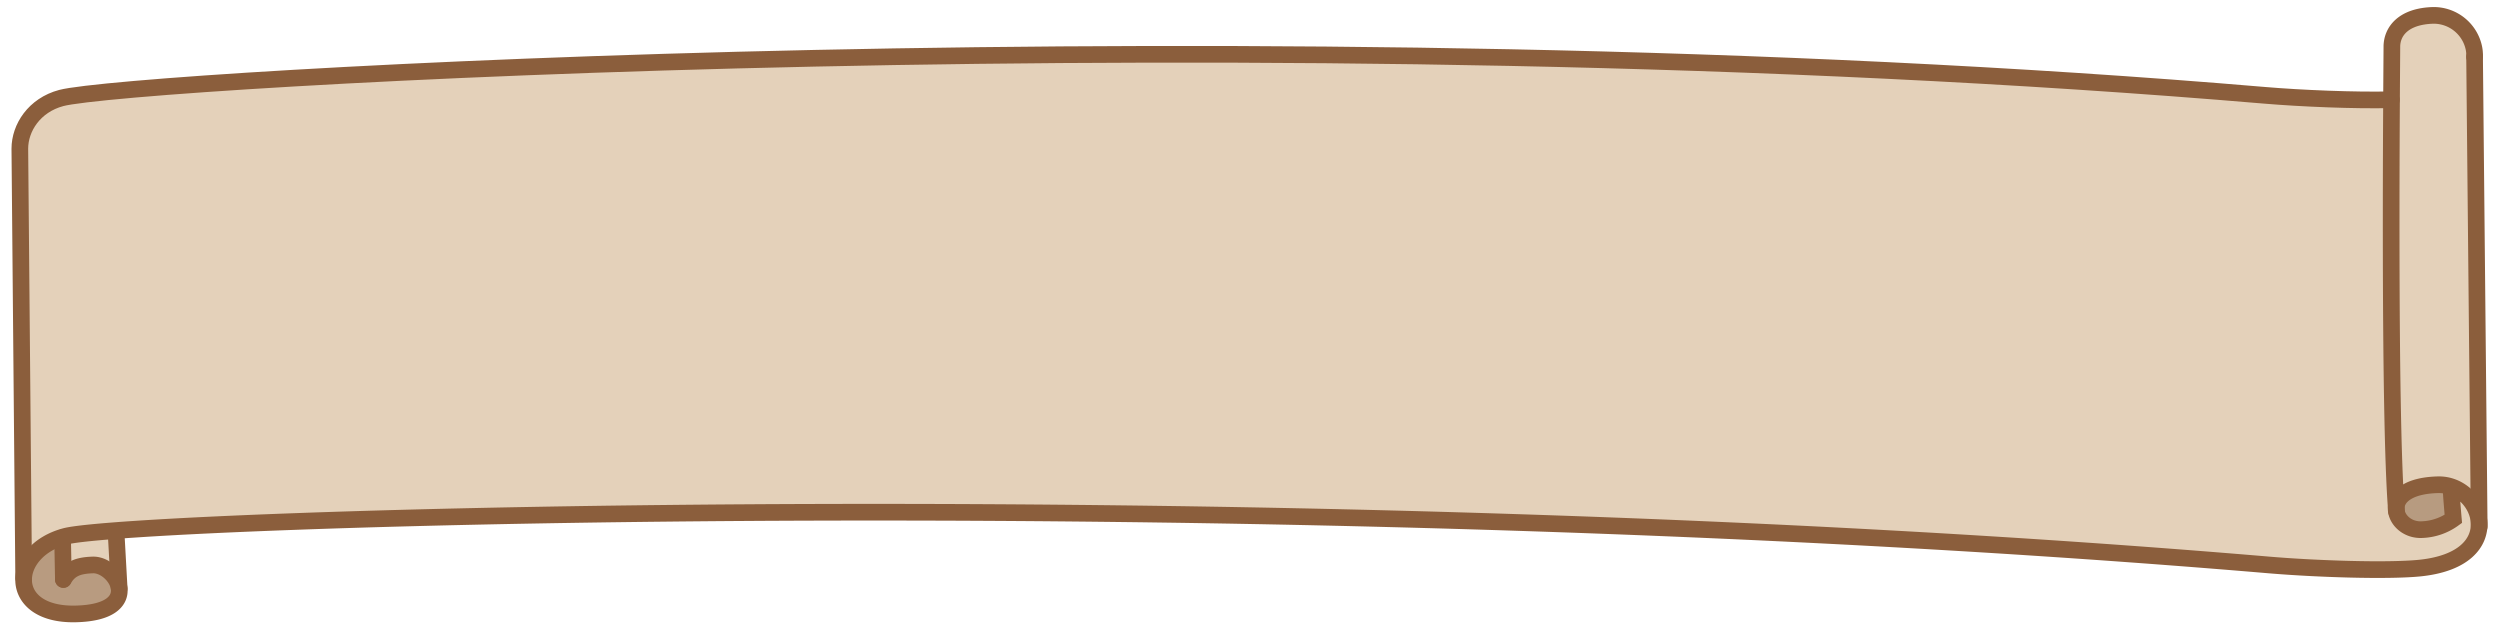 <svg id="Lines" xmlns="http://www.w3.org/2000/svg" viewBox="0 0 600 150"><defs><style>.cls-1{fill:#e4d1ba;}.cls-2,.cls-4{opacity:0.4;}.cls-3,.cls-4{fill:#754c29;}.cls-5{fill:none;stroke:#8b5e3c;stroke-linecap:round;stroke-miterlimit:10;stroke-width:4px;}</style></defs><title>header-banner</title><path class="cls-1" d="M593.74,11.56a9.86,9.86,0,0,0-9.69-7.87c-7.31.18-10,3.91-10,7.55,0,0.69,0,5.47-.08,12.72h0c-8.8.22-21.61-.31-30.46-1.07-239-20.25-512.54-3.66-528.76.65-6.5,1.73-10,7.13-9.95,12.17,0,0.13.92,102.83,0.92,103h0c-0.25,4.57,3.67,8.83,12.49,8.62,8.32-.2,10.77-3.19,10.43-6.11h0l-0.75-13.55-1.44-.24c55.42-4.45,301.09-10.25,518.14,8.14,11.08,0.94,28.35,1.54,36.21.75,10-1,13.95-5.48,14.22-9.93l0,0L593.9,13.62A8.52,8.52,0,0,0,593.74,11.56ZM5.91,137.24l-0.23,1.45A8,8,0,0,1,5.91,137.24Zm582.33-20.43h0Z"/><g class="cls-2"><path class="cls-3" d="M15,128.7c-9,1.94-9.34,9.8-9.34,9.83h0c-0.25,4.66,3.67,9,12.49,8.78,8.32-.2,10.77-3.25,10.43-6.22h0l-0.11-2-4-3.23-5.23-.13-2.14,1-1.94,2.24Zm-9.34,9.82a8.25,8.25,0,0,1,.23-1.48Z"/></g><path class="cls-4" d="M580.38,116.39l-2.38.93-3.07,2.57,0.49,3.33a12.05,12.05,0,0,0,2.86,2.95,5.3,5.3,0,0,0,3.77.51c7.12-1.16,6.76-2.57,6.76-2.57l-0.57-7.88-4-.58Zm7.86-.15h0Z"/><path class="cls-5" d="M588.23,116.8c0,1.22.57,7.73,0.57,7.73a13.68,13.68,0,0,1-7.48,2.58c-7.13.4-10.79-10.42,3.82-10.77,10.61-.26,17.09,17.8-4.38,20-7.86.79-25.13,0.19-36.21-.75-239-20.25-512.68-11.17-528.9-6.86-13.34,3.55-14.1,19,2.52,18.61s9.82-11.93,4.11-11.75c-3.64.12-5.59,0.94-7.07,3.49"/><path class="cls-5" d="M593.9,13.62a8.52,8.52,0,0,0-.16-2.06,9.86,9.86,0,0,0-9.69-7.87c-7.31.18-10,3.91-10,7.55,0,3.09-.82,88.51,1.12,111.51"/><path class="cls-5" d="M5.68,138.69c0-.13-0.92-102.83-0.92-103,0-5,3.45-10.44,9.95-12.17,16.22-4.31,289.76-20.91,528.76-.65,8.85,0.75,21.66,1.28,30.46,1.07"/><line class="cls-5" x1="593.9" y1="13.62" x2="595.01" y2="126.42"/><line class="cls-5" x1="15.21" y1="139.06" x2="15.02" y2="129.04"/><line class="cls-5" x1="27.85" y1="127.65" x2="28.6" y2="141.2"/></svg>